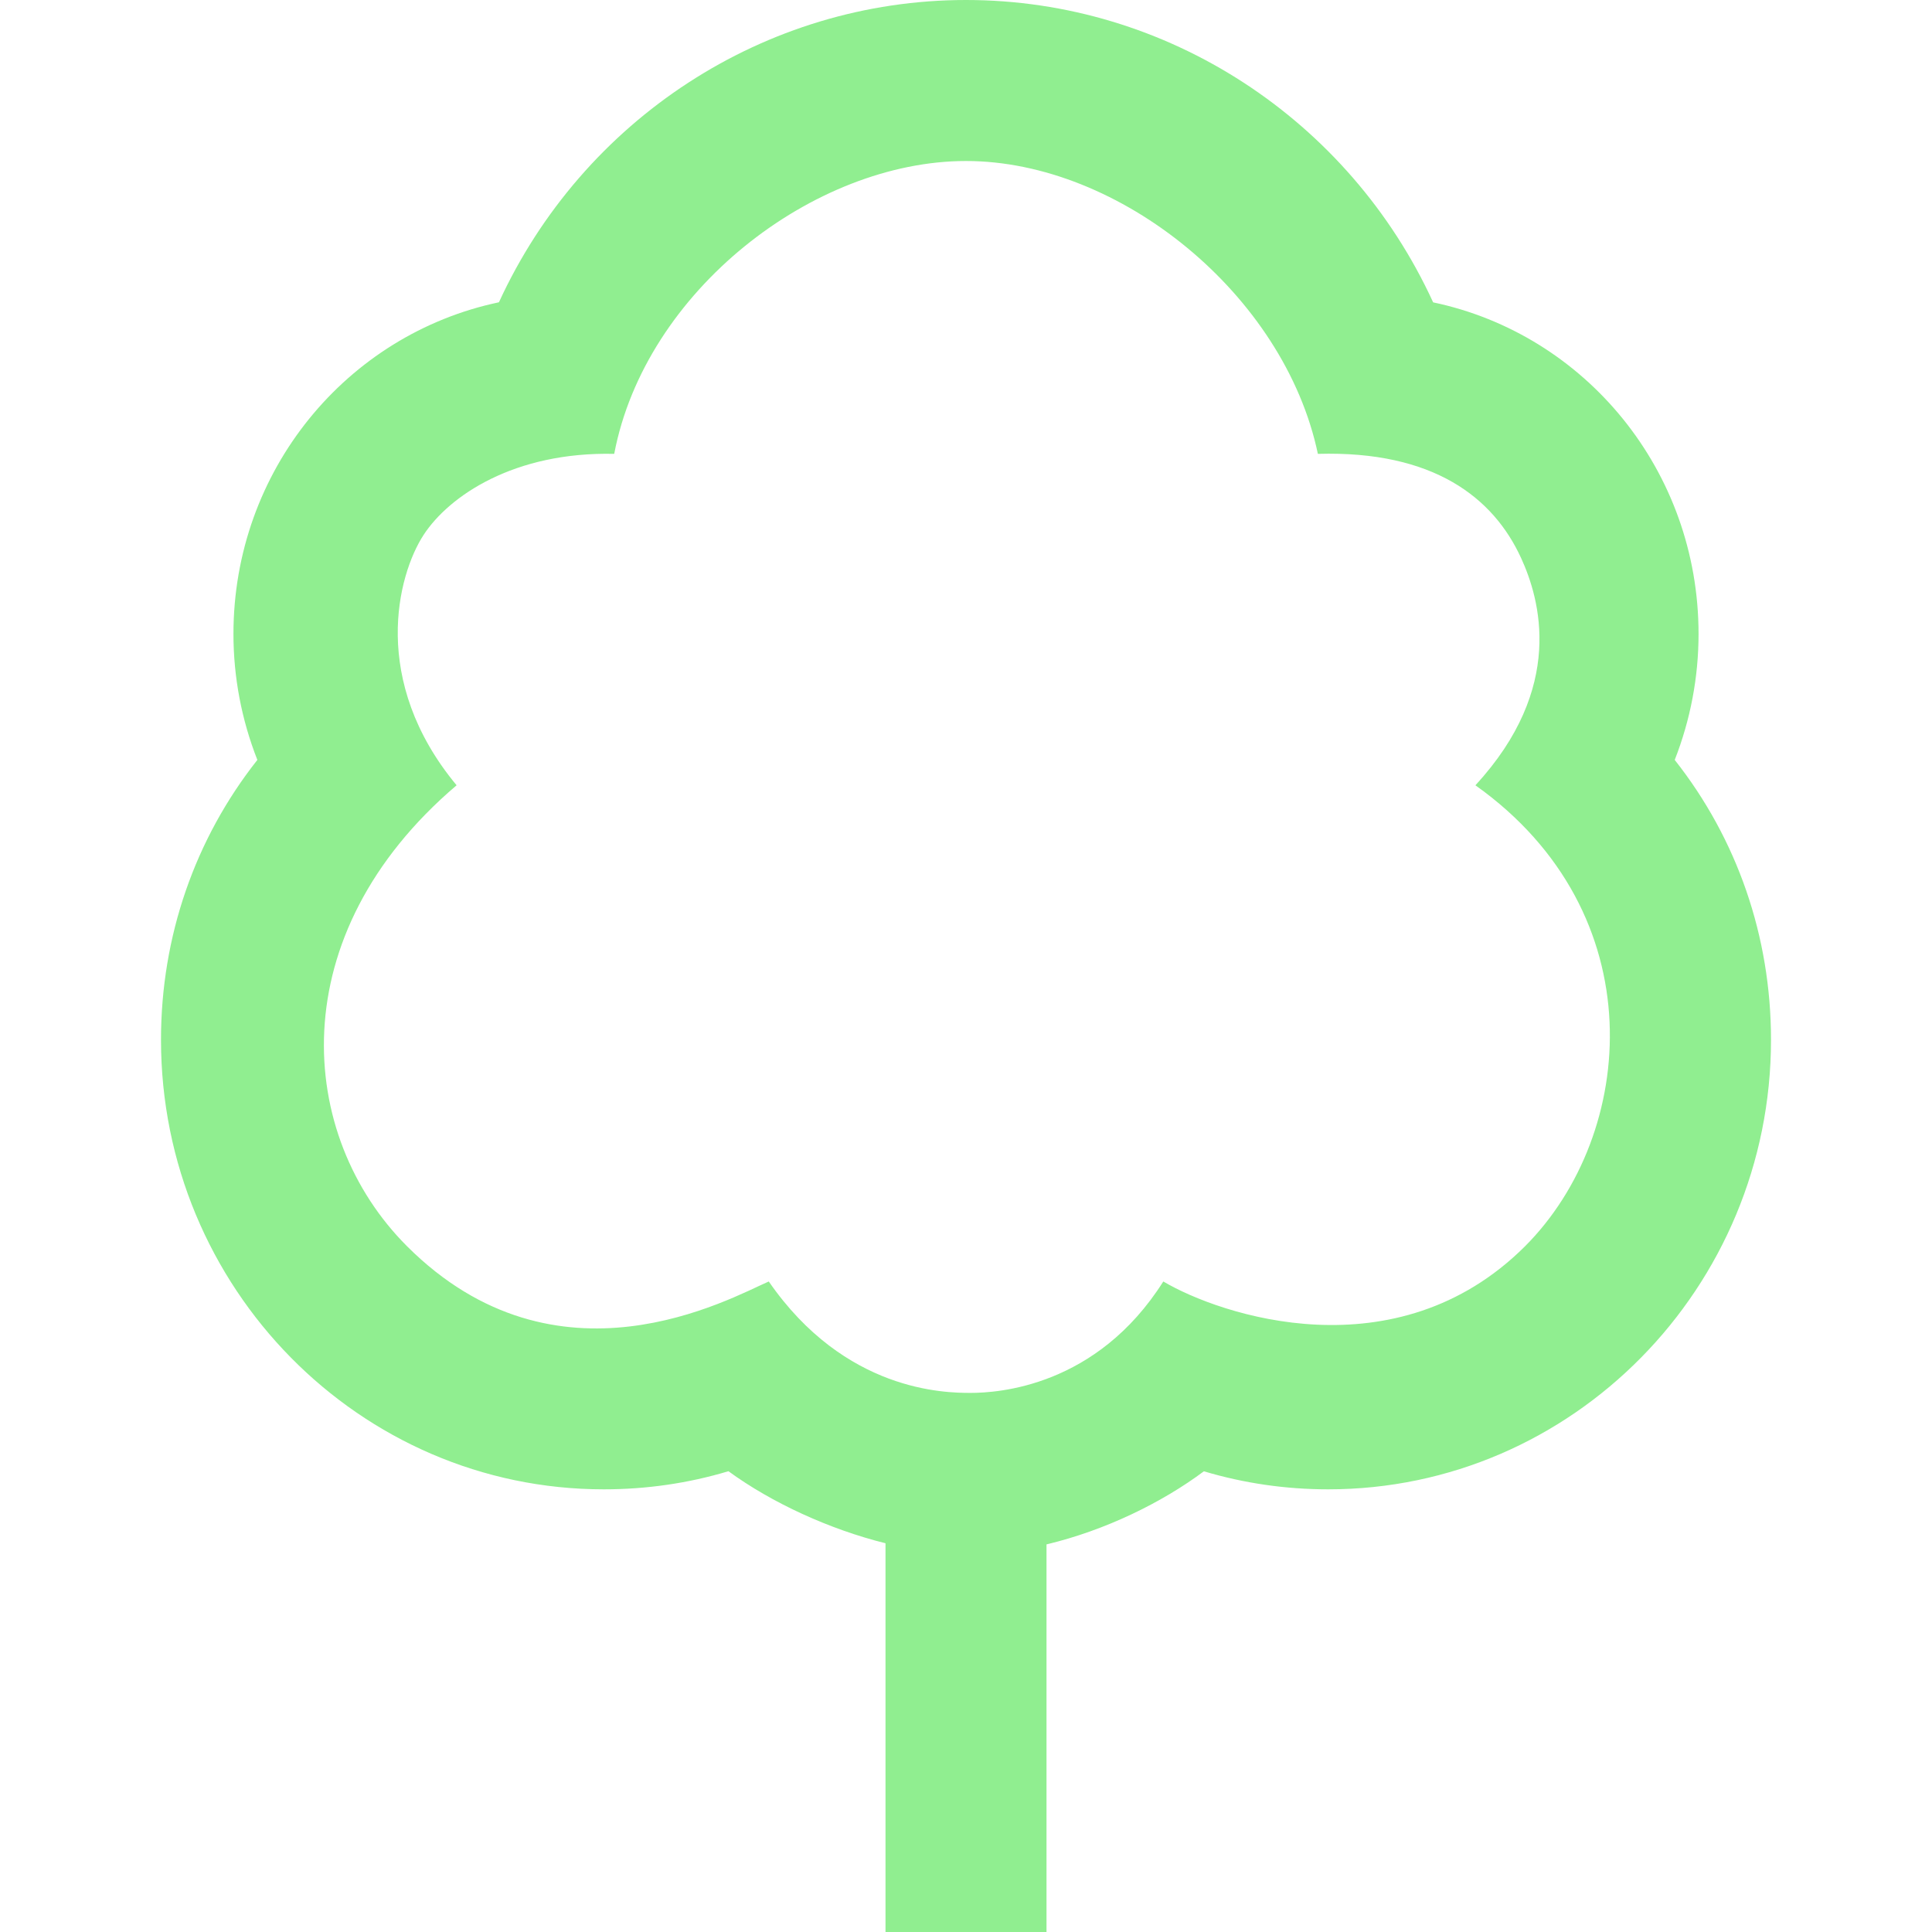 <svg width="24" height="24" xmlns="http://www.w3.org/2000/svg" fill-rule="evenodd" clip-rule="evenodd"><path d="M13 24h-2v-4.829c-.695-.173-1.413-.502-1.951-.895-.5.15-1.019.225-1.549.225-3.033 0-5.5-2.505-5.5-5.584 0-1.283.421-2.494 1.197-3.477-.195-.496-.297-1.025-.297-1.565 0-2.025 1.403-3.721 3.298-4.12 1.042-2.27 3.301-3.755 5.802-3.755 2.501 0 4.761 1.485 5.803 3.756 1.894.398 3.297 2.094 3.297 4.119 0 .54-.102 1.07-.296 1.565.776.983 1.196 2.193 1.196 3.477 0 3.079-2.468 5.584-5.5 5.584-.528 0-1.046-.075-1.545-.224-.518.387-1.224.734-1.955.908v4.815zm-3.45-8.081c.948 1.371 2.191 1.384 2.506 1.384.341 0 1.567-.075 2.395-1.384.701.416 2.891 1.161 4.494-.438 1.389-1.392 1.615-4.14-.617-5.726 1.118-1.212.803-2.311.567-2.824-.343-.748-1.085-1.334-2.524-1.293-.416-1.98-2.462-3.638-4.371-3.638-1.894 0-3.986 1.616-4.37 3.638-1.245-.028-2.052.523-2.368 1.007-.325.5-.667 1.812.41 3.11-2.188 1.862-1.99 4.352-.616 5.726 1.866 1.864 4.011.648 4.494.438z" fill="lightgreen"/></svg>